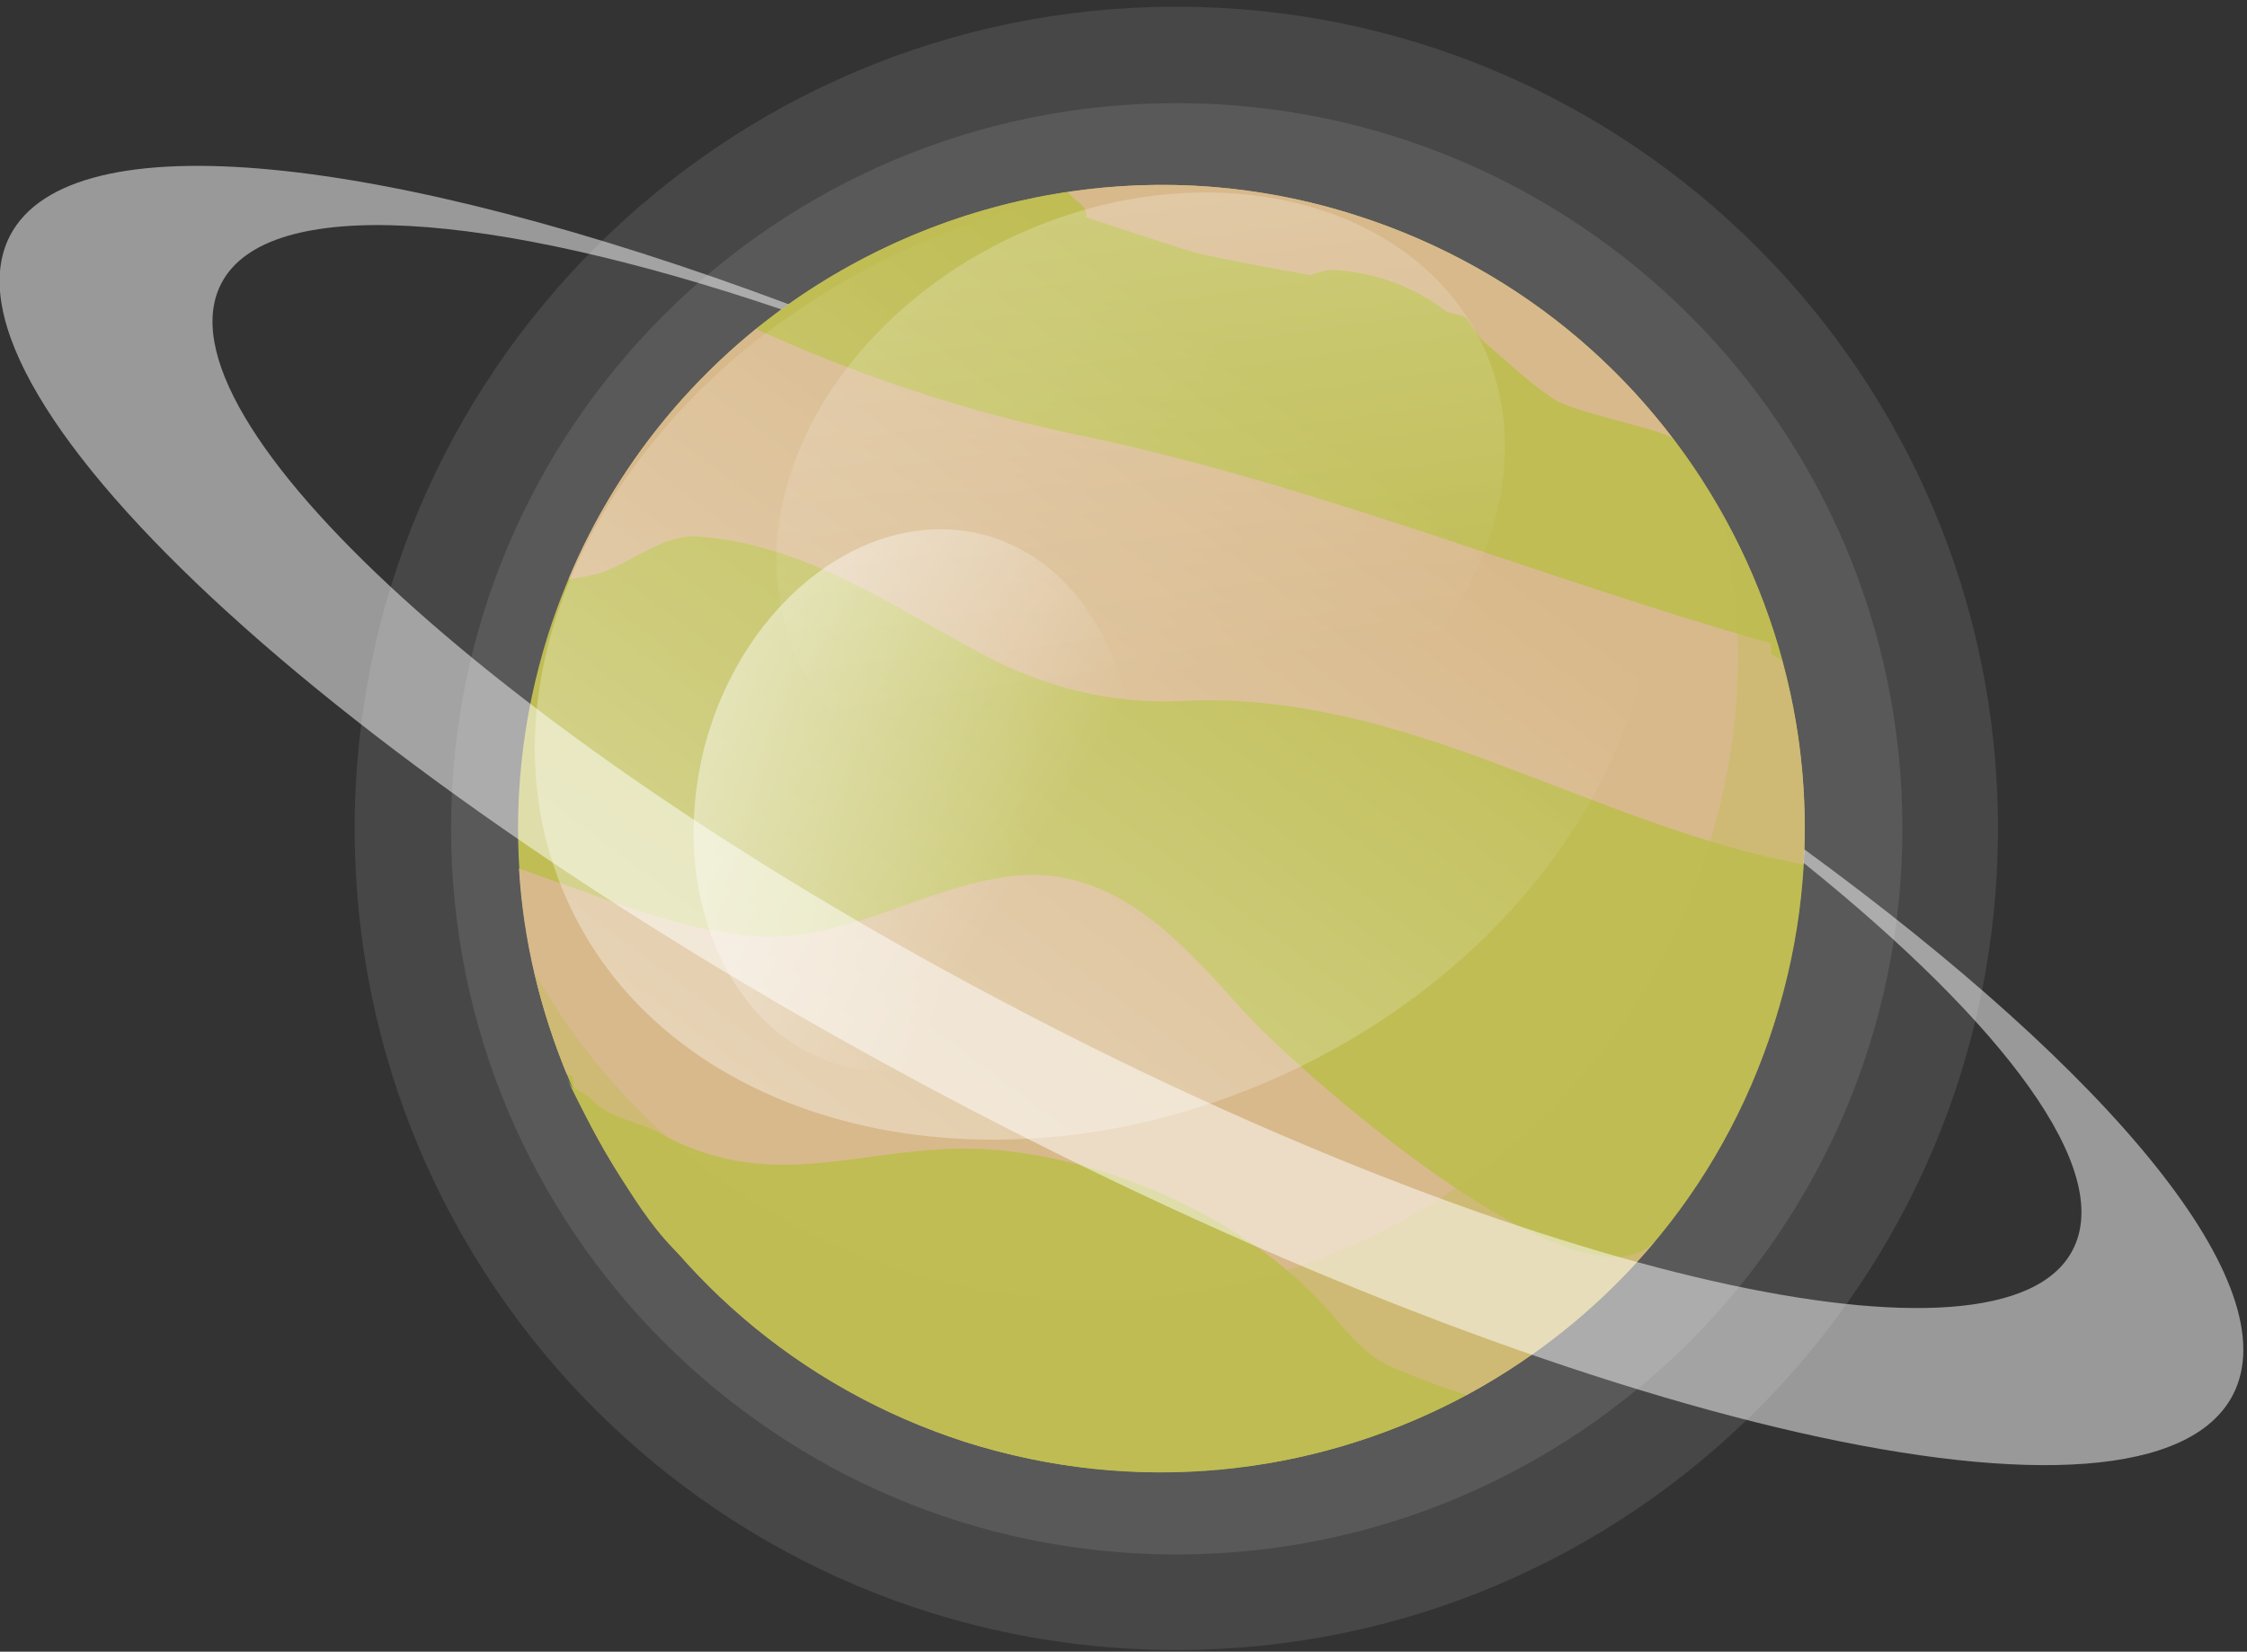 <svg version="1.2" xmlns="http://www.w3.org/2000/svg" viewBox="0 0 268 197" width="268" height="197"><rect x="0" y="0" width="268" height="197" fill="#333333" stroke="none"/><defs><linearGradient id="P" gradientUnits="userSpaceOnUse"/><linearGradient id="g1" x2="1" href="#P" gradientTransform="matrix(-94.866,125.411,-110.049,-83.247,239.105,62.562)"><stop offset=".25" stop-color="#fff" stop-opacity="0"/><stop offset="1" stop-color="#fff" stop-opacity="1"/></linearGradient><linearGradient id="g2" x2="1" href="#P" gradientTransform="matrix(-0.096,.127,-0.002,-0.001,74.874,54.279)"><stop offset=".25" stop-color="#fff" stop-opacity="0"/><stop offset="1" stop-color="#fff" stop-opacity="1"/></linearGradient><linearGradient id="g3" x2="1" href="#P" gradientTransform="matrix(-14.855,-100.301,123.162,-18.241,116.159,110.546)"><stop offset=".25" stop-color="#fff" stop-opacity="0"/><stop offset="1" stop-color="#fff" stop-opacity="1"/></linearGradient><linearGradient id="g4" x2="1" href="#P" gradientTransform="matrix(-63.439,-37.926,46.571,-77.899,128.256,129.987)"><stop offset=".25" stop-color="#fff" stop-opacity="0"/><stop offset="1" stop-color="#fff" stop-opacity="1"/></linearGradient></defs><style>.a{opacity:.1;mix-blend-mode:screen;fill:#fff}.b{fill:#d8b98b}.c{fill:#bfbd54}.d{opacity:.4;mix-blend-mode:screen;fill:url(#g1)}.e{opacity:.4;mix-blend-mode:screen;fill:url(#g2)}.f{opacity:.3;mix-blend-mode:screen;fill:url(#g3)}.g{opacity:.6;mix-blend-mode:screen;fill:url(#g4)}.h{opacity:.4;mix-blend-mode:multiply;fill:#bfbd54}.i{opacity:.5;fill:#fff}</style><path class="a" d="m238.3 98.8c0 54.2-43.9 98-98 98-54.1 0-98-43.8-98-98 0-54.1 43.9-98 98-98 54.1 0 98 43.9 98 98z"/><path class="a" d="m226.9 98.8c0 47.8-38.8 86.6-86.6 86.6-47.8 0-86.5-38.8-86.5-86.6 0-47.8 38.7-86.5 86.5-86.5 47.8 0 86.6 38.7 86.6 86.5z"/><path class="b" d="m127.1 166.2c-9.2 0.9-17.6-2.7-25.7-6.3-5.5-2.2-11.1-4.5-16.9-6.6 8.3 8.3 18.7 14.8 30.7 18.7 9.3 2.9 18.7 4 27.9 3.4-1.9-1.8-3.9-3.6-5.7-5.6-2.7-2.8-7-4.1-10.3-3.6z"/><path class="c" d="m174.9 166.4q-4.6-1.5-9-3.4c-2.8-1.2-5.1-3.9-7.2-6.4-16.4-20.6-43.7-17-67.3-18.7-6.3-0.5-20.6-2.7-23.8-9.3q2.9 6.1 6.5 11.9c2.1 3.4 4.3 6.7 7.2 9.4 9.8 9.1 29.1 13.8 42 15.8 9.6 1.5 12.7 3 19.8 9.7 11.2-0.6 22-3.8 31.8-9z"/><path class="c" d="m161.8 25.7c-24.1-7.7-49.1-2.8-68.2 10.9q0 0.2-0.1 0.4 0.1-0.2 0.1-0.4c-12.9 9.3-23 22.7-28.2 39-12.8 40.4 9.5 83.5 49.8 96.4 40.4 12.8 83.6-9.5 96.4-49.9 12.9-40.4-9.4-83.5-49.8-96.4z"/><path class="b" d="m129.5 25.9c7.7 2.5 15.7 5.3 23.7 7.2 2 0.7 3.8-1 6-0.9 5 0.3 9.5 2.1 13.1 4.8 0.8 0.6 2.4 0.4 2.8 1.2 2.9 4.7 6.9 8.2 11.8 10.8 4 2 8.4 3.3 12.7 3.4-9.2-12.2-22.2-21.7-37.8-26.7-11.5-3.7-23.2-4.5-34.4-2.8q0 0.1 0.1 0.2c1.2 1.3 2.3 1.6 2 2.8z"/><path class="c" d="m199.6 52.4c-0.8-1.1-11.6-3.1-14.1-4.7-5-3.2-8.8-8-14-10.8-4.9-2.6-11-3.2-16.4-4.3-1.9-0.3-26.3-4.7-25.6-6.7 0.3-1.2-0.8-1.5-2-2.8q-0.1-0.1-0.1-0.2c-12.2 1.8-23.8 6.5-33.8 13.7q0 0.2-0.1 0.4 0.1-0.2 0.1-0.4-1.7 1.3-3.4 2.6 0.9 0.5 1.7 0.8c18.6 7.4 38.1 11.5 57.3 16.7 20.9 5.7 41.3 13.4 61.9 20 0.3 0.1 0.1 0.9 0.2 1.3q0.6 0.4 1.2 0.7c-2.6-9.6-7-18.5-12.9-26.3z"/><path class="b" d="m211.3 78c-0.1-0.4 0.1-1.2-0.2-1.3-26.8-7.6-53.2-18.5-80.5-24.4-13.5-2.7-26.1-6.7-38.7-12.3q-0.8-0.3-1.7-0.8c-9.6 7.8-17.4 17.9-22.4 29.9 1.2-0.2 2.4-0.4 3.7-0.7 4.2-1.5 7.8-4.8 11.9-4.4 12.8 1 22.8 8.2 33.9 14.1 7.4 3.9 15.2 5.9 23.6 5.5 26.9-1.3 48.5 14.7 74.2 19.5 0.5-8.3-0.4-16.6-2.6-24.4q-0.6-0.3-1.2-0.7z"/><path class="b" d="m171 139.9c-10.2-7.2-19.9-16.2-22.4-19-7.5-8.3-15.6-17.9-28-16.4-10.8 1.3-20.2 8.3-31.5 7.1-9.2-0.9-18.5-5.1-27.2-8 0.5 8.5 2.5 16.7 5.7 24.5q0.3 0.1 0.7 0.3c0.2 0.4 0 1 0.2 1.3 0.7 0.6 1.6 0.9 2.3 1.7 1.9 1.9 5.3 2.4 8 3.8 13.9 7.7 25 0.9 39.2 1.9 14.4 1 31.2 8.5 40.7 19.5 2.1 2.5 4.4 5.2 7.2 6.4q4.4 1.9 9 3.4c8.5-4.6 16.3-10.9 22.6-18.5-4.4 5.2-15.7-0.4-26.5-8z"/><path class="d" d="m193.3 50.5c-12.3-27.2-50.4-36.5-85.1-20.8q-6.6 3-12.4 6.9 0 0.1-0.1 0.3 0.1-0.2 0.1-0.3c-7.5 4.9-13.9 10.9-18.9 17.4q0 0-0.1 0.1-1.6 2.1-3.1 4.3-0.5 1-0.7 2 0.2-1 0.7-2c-10.2 15.5-13.1 33.5-6 49.1 12.3 27.2 50.4 36.5 85.1 20.8 34.7-15.8 52.9-50.6 40.5-77.8z"/><path class="e" d="m74.6 54.3q0.1-0.1 0.1-0.2 0 0.1-0.1 0.2z"/><path class="f" d="m95.1 78.6c-8-17.8 3.8-40.4 26.4-50.7 22.6-10.2 47.4-4.1 55.5 13.6 8 17.7-3.8 40.4-26.4 50.6-22.6 10.2-47.4 4.2-55.5-13.5z"/><path class="g" d="m100.5 127.1c-13.7-3.7-21-20.8-16.4-38.3 4.7-17.4 19.6-28.6 33.3-25 13.7 3.7 21 20.8 16.3 38.2-4.6 17.5-19.5 28.7-33.2 25.1z"/><path class="h" d="m205.3 61.1c3 13 2.7 26.8-1.7 40.4-12.8 40.4-56 62.7-96.3 49.9-19.3-6.2-34.4-19.2-43.6-35.5 5.9 25.6 24.7 47.5 51.5 56.1 40.4 12.8 83.6-9.5 96.4-49.9 6.7-21.2 3.8-43.1-6.3-61z"/><path class="i" d="m215.2 101.3c-0.1 0.5 0 1.1-0.1 1.6 24 19.3 37.1 36.7 32.1 46.2-8.3 16-64.6 3.3-125.6-28.6-61-31.8-103.6-70.6-95.2-86.7 5.5-10.6 31.9-8.7 66.8 3.1 0.3-0.2 0.6-0.5 0.9-0.6-47.9-17.9-85.6-22.2-92.9-8.2-10 19.3 41.2 65.9 114.3 104.1 73.2 38.2 140.7 53.5 150.8 34.2 6.8-13-14.4-38.3-51.1-65.1z"/></svg>